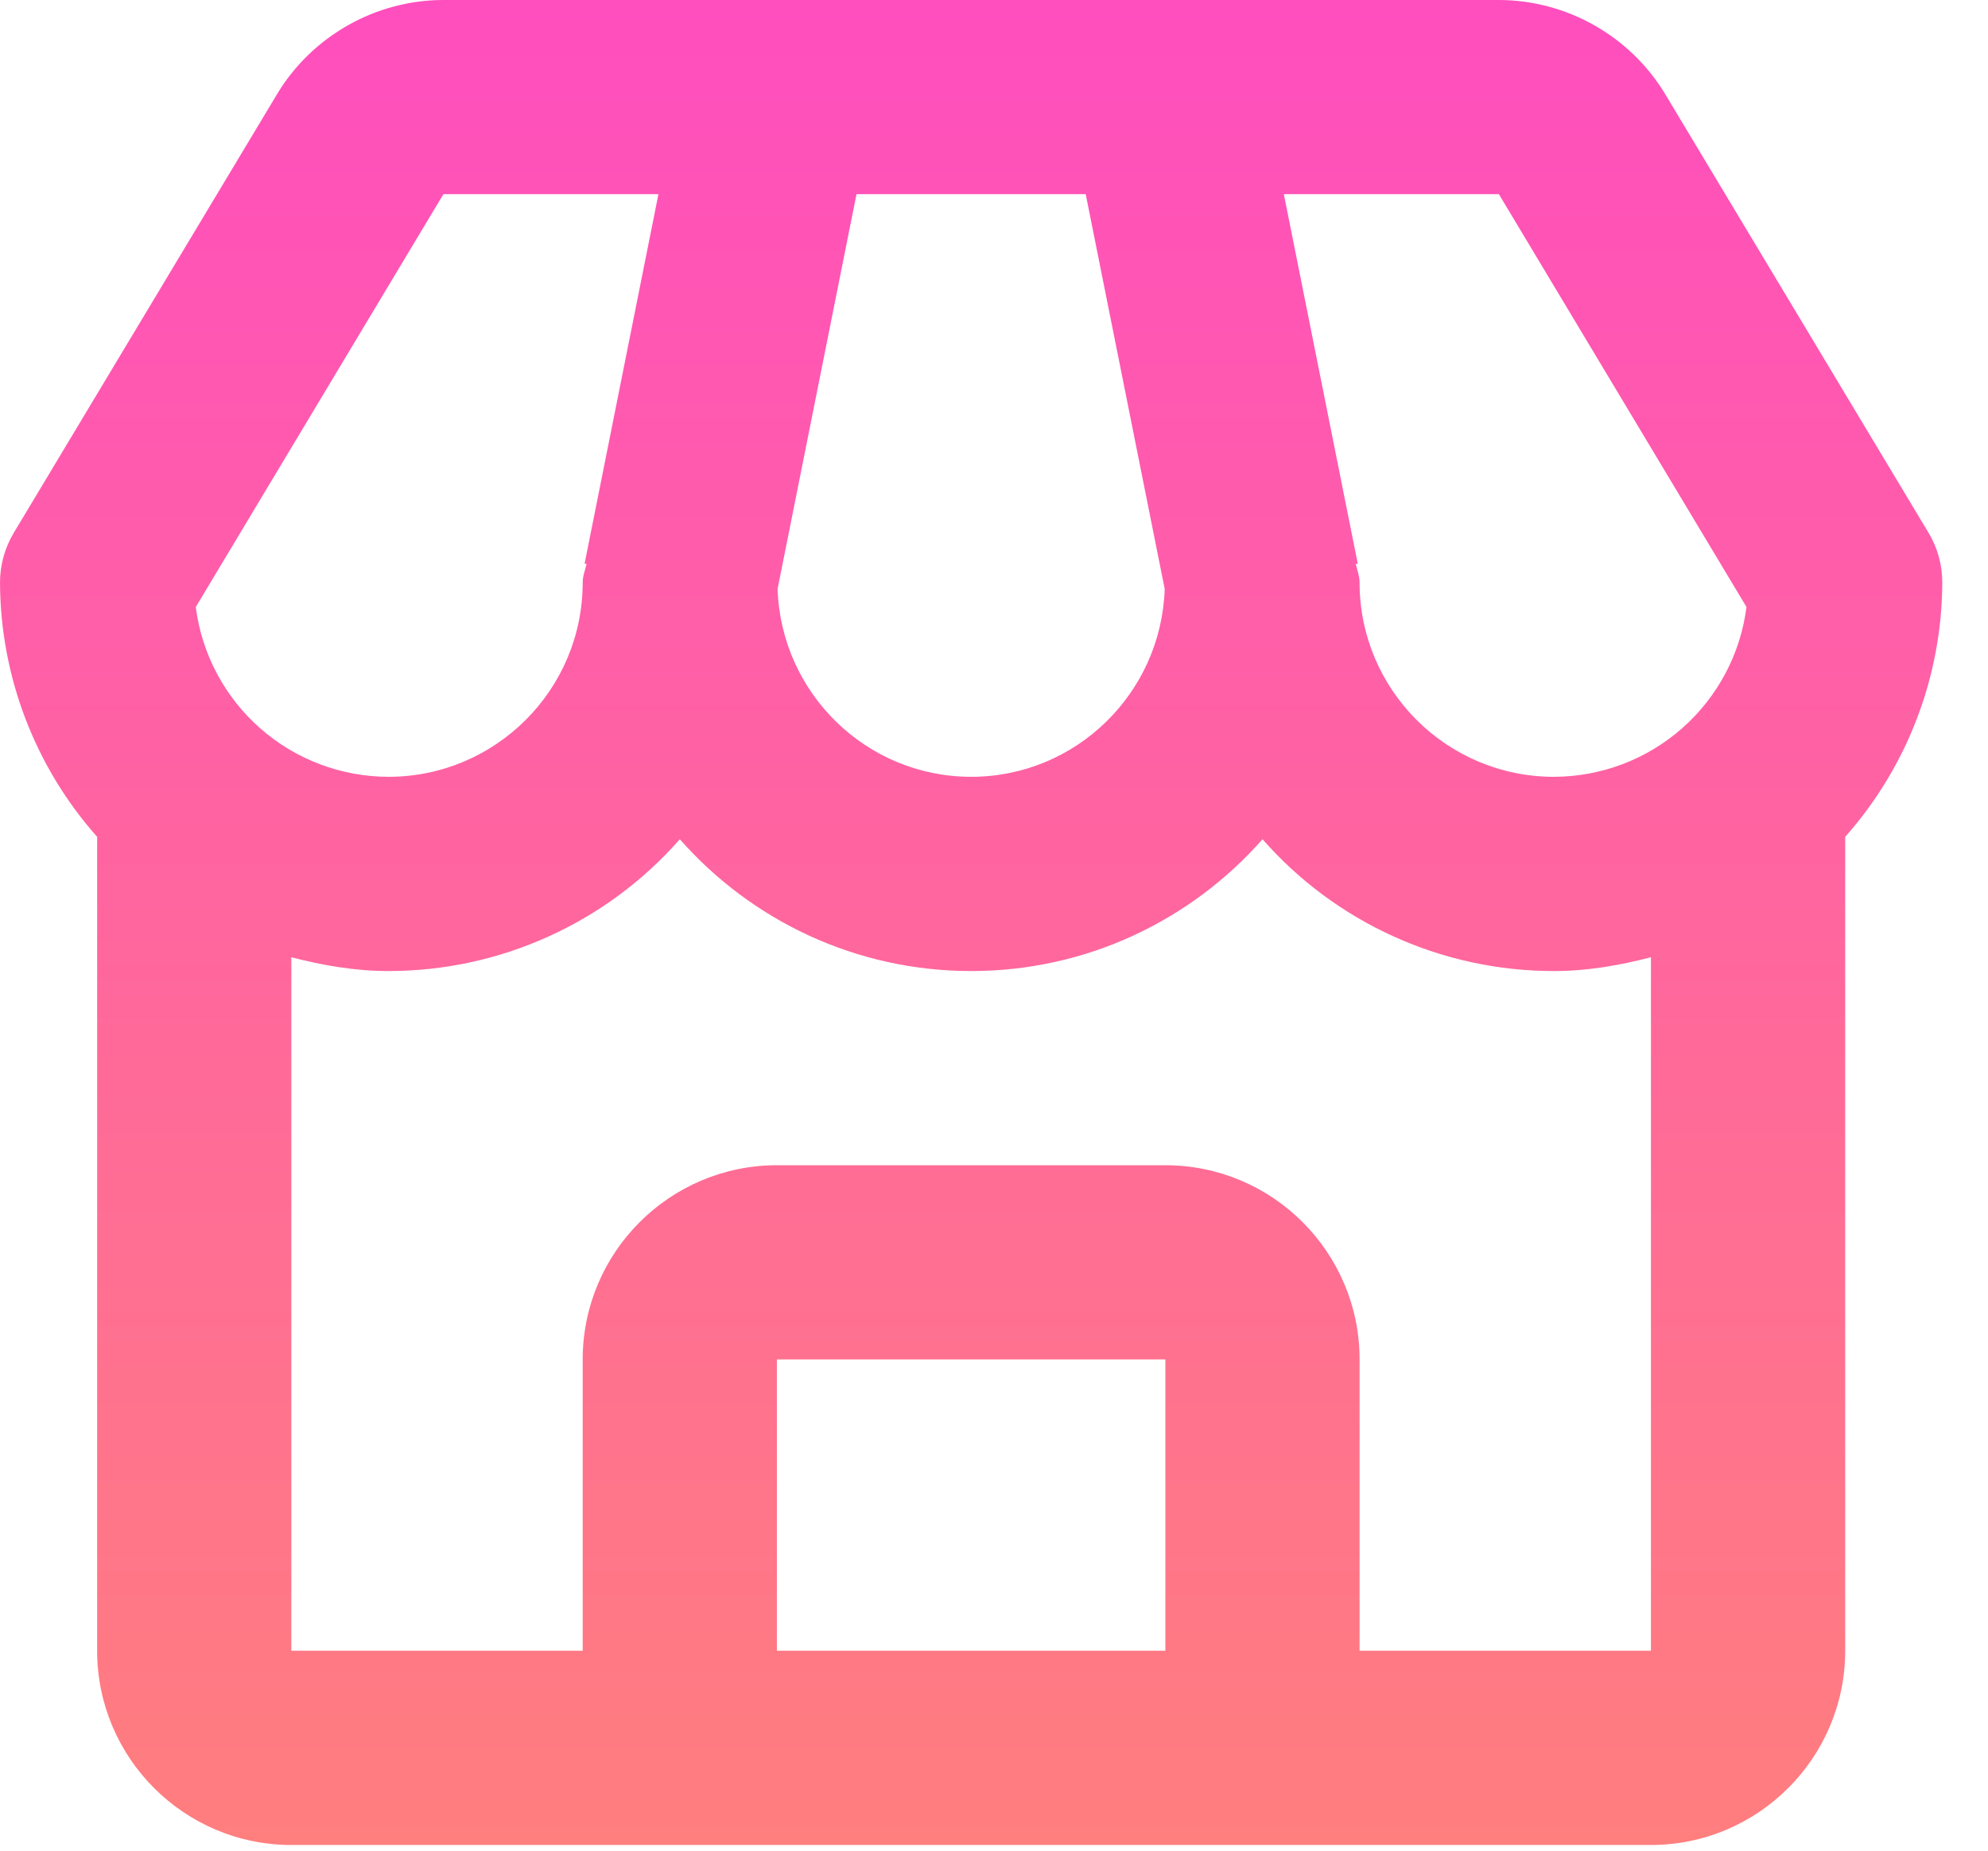 <svg width="29" height="27" viewBox="0 0 29 27" fill="none" xmlns="http://www.w3.org/2000/svg">
    <defs>
        <linearGradient id="paint0_linear" x1="14.167" y1="0" x2="14.167" y2="26.917"
            gradientUnits="userSpaceOnUse">
            <stop stop-color="#FF4EBE" />
            <stop offset="1" stop-color="#FF7E7E" />
        </linearGradient>
    </defs>
    <path
        d="M24.293 1.376C24.041 0.957 23.684 0.611 23.259 0.37C22.834 0.129 22.354 0.001 21.865 0H6.468C5.48 0 4.549 0.527 4.04 1.376L0.203 7.77C0.07 7.991 -0 8.243 8.18379e-07 8.5C0.006 9.867 0.509 11.186 1.417 12.209V24.083C1.417 25.646 2.687 26.917 4.25 26.917H24.083C25.646 26.917 26.917 25.646 26.917 24.083V12.209C27.824 11.186 28.328 9.867 28.333 8.5C28.334 8.243 28.264 7.991 28.131 7.77L24.293 1.376ZM25.477 8.856C25.39 9.54 25.056 10.168 24.539 10.624C24.022 11.08 23.356 11.332 22.667 11.333C21.104 11.333 19.833 10.063 19.833 8.5C19.833 8.404 19.798 8.319 19.778 8.228L19.806 8.222L18.728 2.833H21.865L25.477 8.856ZM12.494 2.833H15.838L16.99 8.592C16.941 10.111 15.697 11.333 14.167 11.333C12.637 11.333 11.393 10.111 11.343 8.592L12.494 2.833ZM6.468 2.833H9.605L8.528 8.222L8.557 8.228C8.535 8.319 8.5 8.404 8.5 8.5C8.5 10.063 7.229 11.333 5.667 11.333C4.977 11.332 4.311 11.08 3.794 10.624C3.277 10.168 2.943 9.54 2.856 8.856L6.468 2.833ZM11.333 24.083V19.833H17V24.083H11.333ZM19.833 24.083V19.833C19.833 18.271 18.563 17 17 17H11.333C9.771 17 8.5 18.271 8.5 19.833V24.083H4.25V13.966C4.705 14.083 5.174 14.167 5.667 14.167C6.471 14.167 7.266 13.996 7.999 13.664C8.732 13.333 9.386 12.849 9.917 12.244C10.955 13.423 12.477 14.167 14.167 14.167C15.857 14.167 17.378 13.423 18.417 12.244C18.948 12.849 19.601 13.333 20.334 13.664C21.067 13.996 21.862 14.167 22.667 14.167C23.16 14.167 23.629 14.083 24.083 13.966V24.083H19.833Z"
        fill="url(#paint0_linear)" />
</svg>
